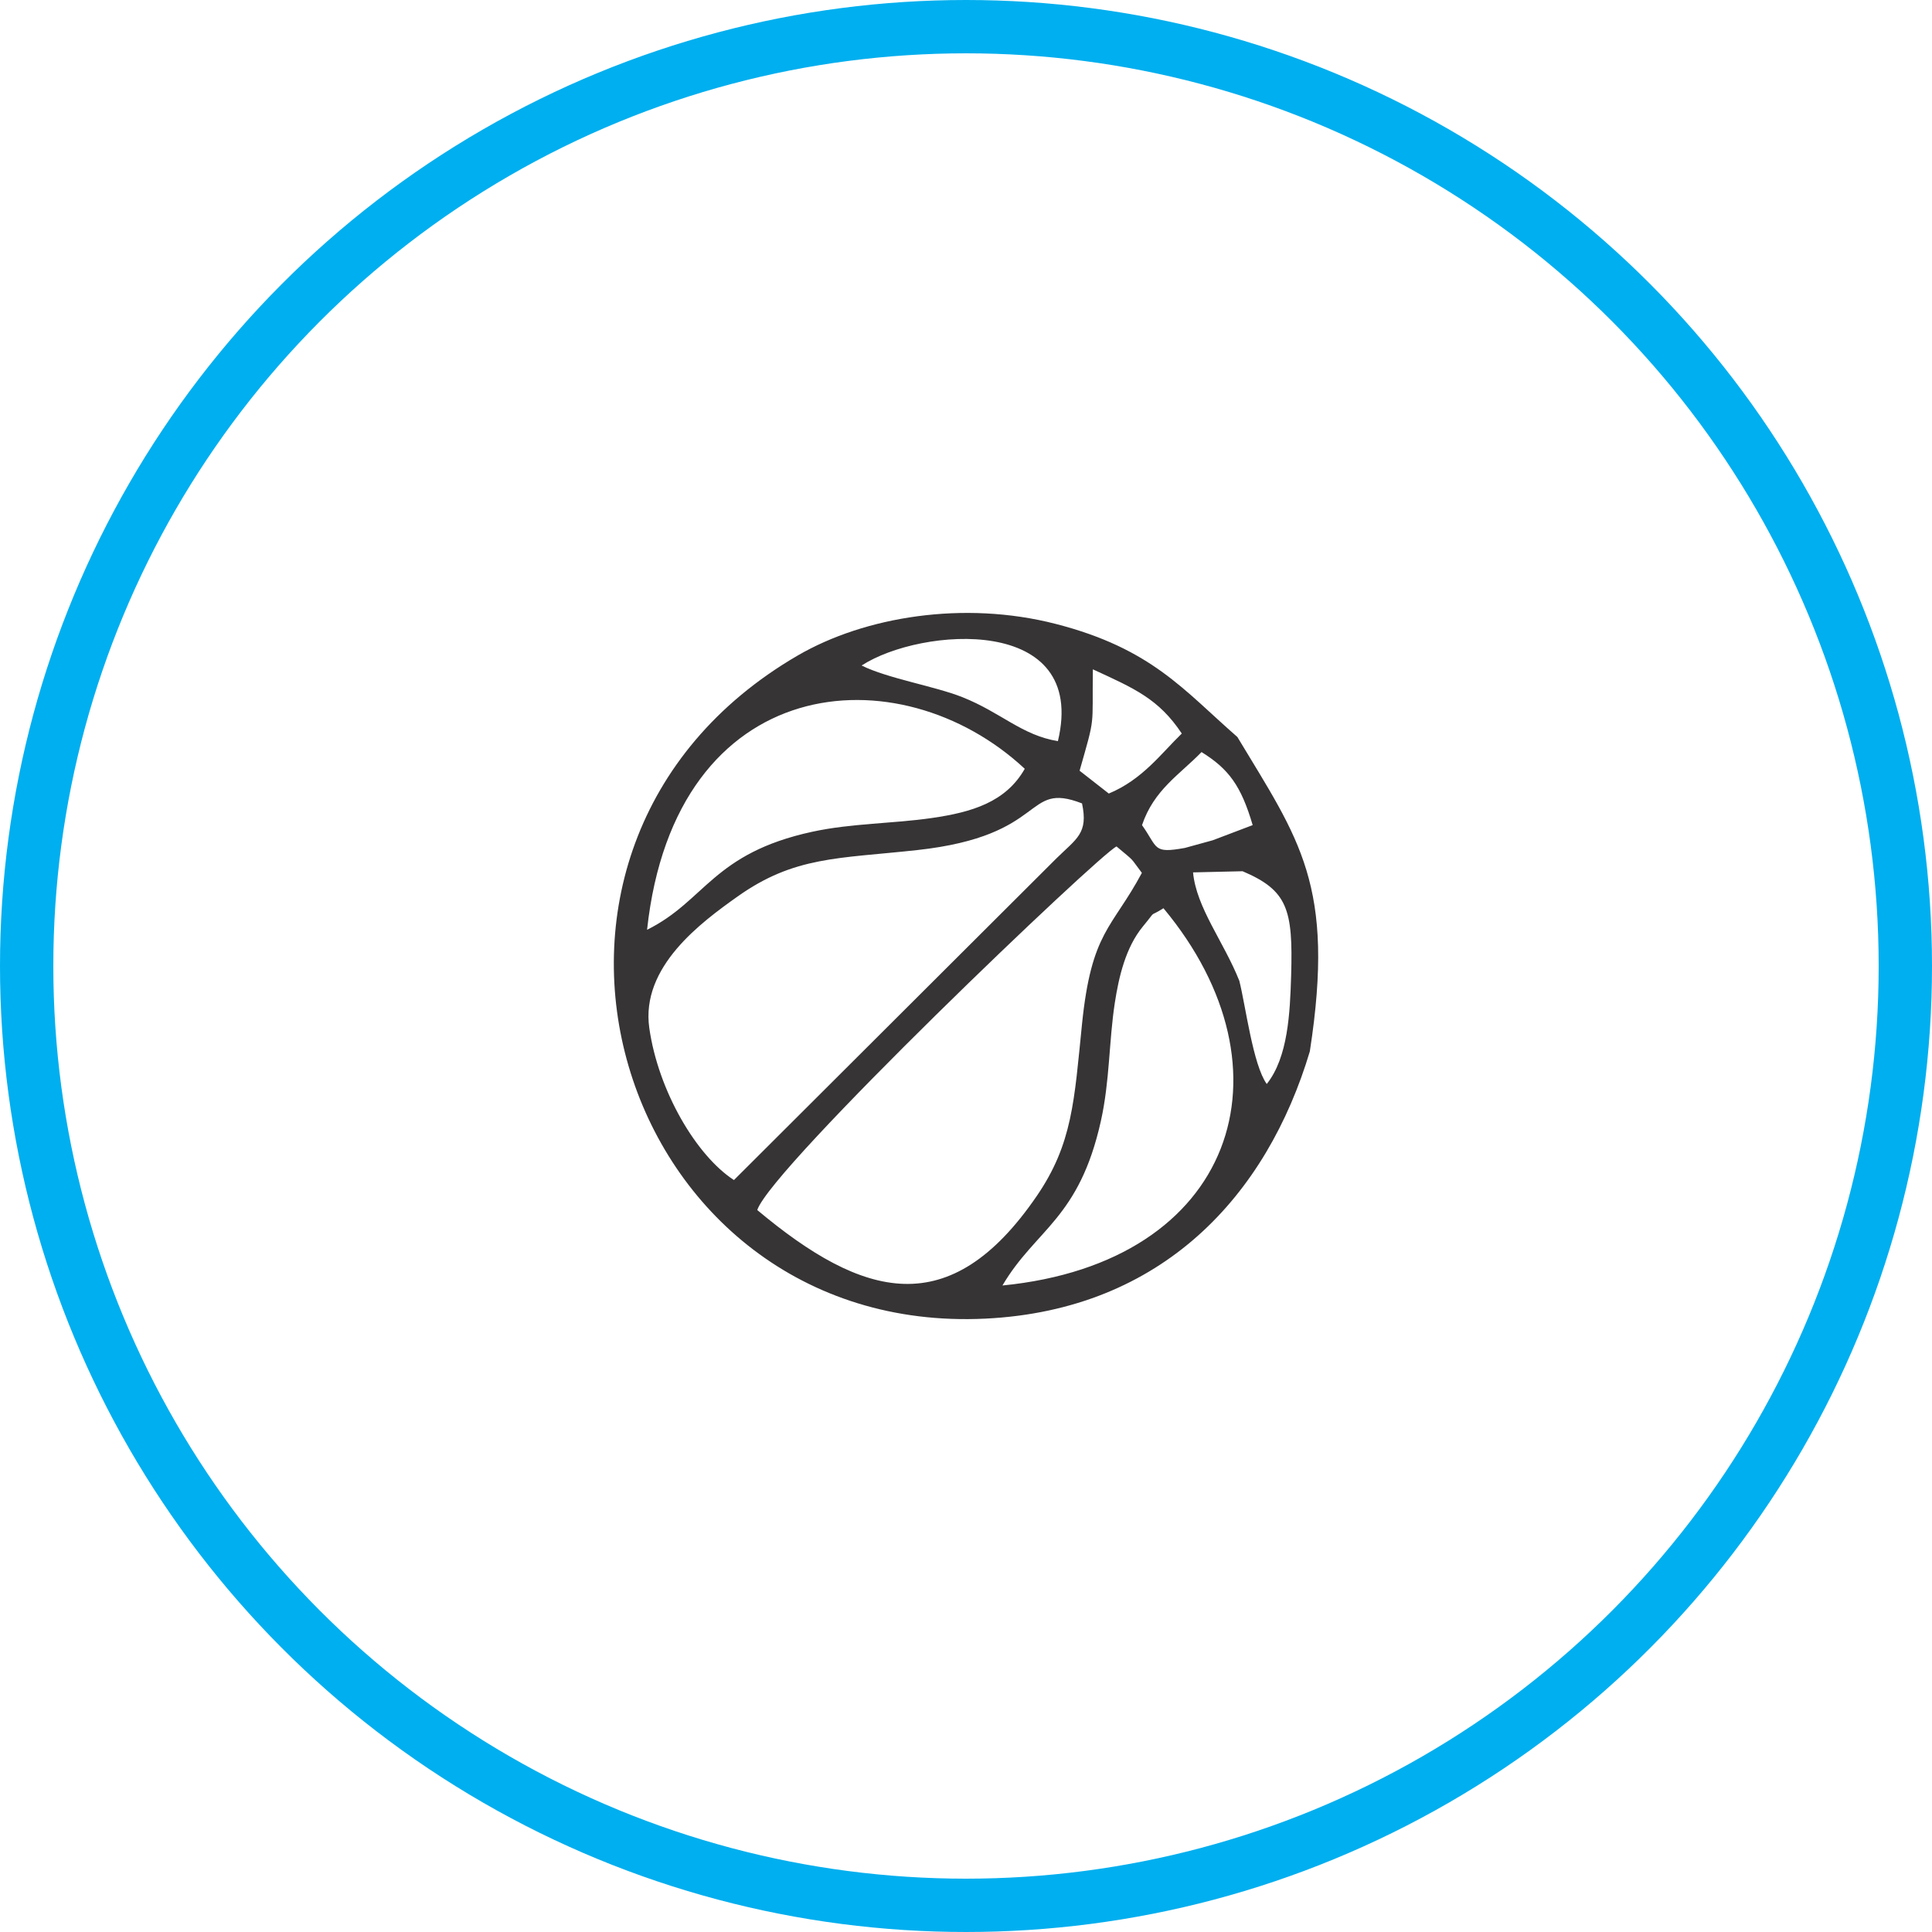 <?xml version="1.0" encoding="UTF-8"?>
<!DOCTYPE svg PUBLIC "-//W3C//DTD SVG 1.1//EN" "http://www.w3.org/Graphics/SVG/1.1/DTD/svg11.dtd">
<!-- Creator: CorelDRAW -->
<svg xmlns="http://www.w3.org/2000/svg" xml:space="preserve" width="38.34mm" height="38.34mm" version="1.1" style="shape-rendering:geometricPrecision; text-rendering:geometricPrecision; image-rendering:optimizeQuality; fill-rule:evenodd; clip-rule:evenodd"
viewBox="0 0 1020.96 1020.96"
 xmlns:xlink="http://www.w3.org/1999/xlink"
 xmlns:xodm="http://www.corel.com/coreldraw/odm/2003">
 <defs>
  <style type="text/css">
   <![CDATA[
    .str0 {stroke:#00AFEF;stroke-width:28.18;stroke-miterlimit:22.926}
    .fil1 {fill:none}
    .fil0 {fill:#373435}
   ]]>
  </style>
 </defs>
 <g id="Layer_x0020_1">
  <path class="fil0" d="M529.73 679.33c17.58,-29.87 40.53,-35.13 52.05,-87.03 4.7,-21.17 4.19,-41.78 7.35,-62.4 2.08,-13.52 5.7,-29.24 14.82,-40.3 8.11,-9.83 2.27,-4.2 10.88,-9.65 71.02,85.27 37.97,187.21 -85.1,199.37zm126.88 -218.94c23.84,10.13 26.72,20.12 25.69,55.04 -0.59,19.81 -1.63,43.28 -12.89,57.41 -7.3,-10.2 -11.1,-41.01 -14.49,-54.52 -8.21,-20.66 -22.69,-38.56 -24.46,-57.31l26.15 -0.61zm-256.44 179.05c7.39,-22.49 181.16,-188.34 189.86,-192.13 10.41,8.74 6.78,5.29 13.39,13.96 -15.82,29.59 -26.65,30.73 -31.65,80.04 -4.08,40.25 -4.98,63.08 -23.88,90.69 -45.94,67.11 -91.75,54.33 -147.72,7.44zm203.33 -203.41c6.3,-18.67 19.77,-26.59 31.45,-38.6 14.24,8.84 20.88,17.65 27.02,38.6l-21.1 8.01c-1.77,0.49 -14.46,4 -14.73,4.05 -17.1,3.09 -14.07,0.01 -22.65,-12.05zm-215.65 187.57c-19.78,-12.82 -39.97,-46.96 -44.73,-80.32 -4.61,-32.37 27.41,-55.86 46.62,-69.5 30.07,-21.35 53.14,-19.99 94.89,-24.55 69.81,-7.62 56.03,-36.73 87.16,-24.67 3.39,15.81 -2.77,18.49 -13.59,29.11l-170.35 169.93zm-45.91 -132.26c14.85,-137.1 133.37,-146.79 199.59,-85.07 -10.01,17.65 -28.02,22.95 -48.96,25.99 -21.06,3.06 -42.42,2.75 -63.33,7.28 -52.62,11.42 -56.52,36.58 -87.3,51.8zm228.57 -84.06c8.53,-29.94 6.58,-21.77 7.01,-53.57 21.95,10.09 34.85,15.63 46.99,33.93 -10.81,10.42 -20.71,24.3 -38.57,31.71l-15.44 -12.07zm-11.46 -15.63c-18.99,-3.05 -29.97,-15.06 -50.4,-23.2 -14.71,-5.86 -39.46,-9.86 -53.33,-16.76 31.33,-20.33 119.78,-27.13 103.73,39.96zm133.13 163.93c13.61,-87.98 -5.67,-111.9 -38.29,-166.11 -28.38,-24.76 -45.28,-46.73 -96.03,-59.77 -48.45,-12.45 -100.86,-3.91 -136.35,16.73 -175.12,101.88 -96.15,359.95 99.21,350.4 93.92,-4.59 148.83,-65.51 171.46,-141.24z"/>
  <circle class="fil1 str0" cx="510.48" cy="510.48" r="496.39"/>
 </g>
</svg>
